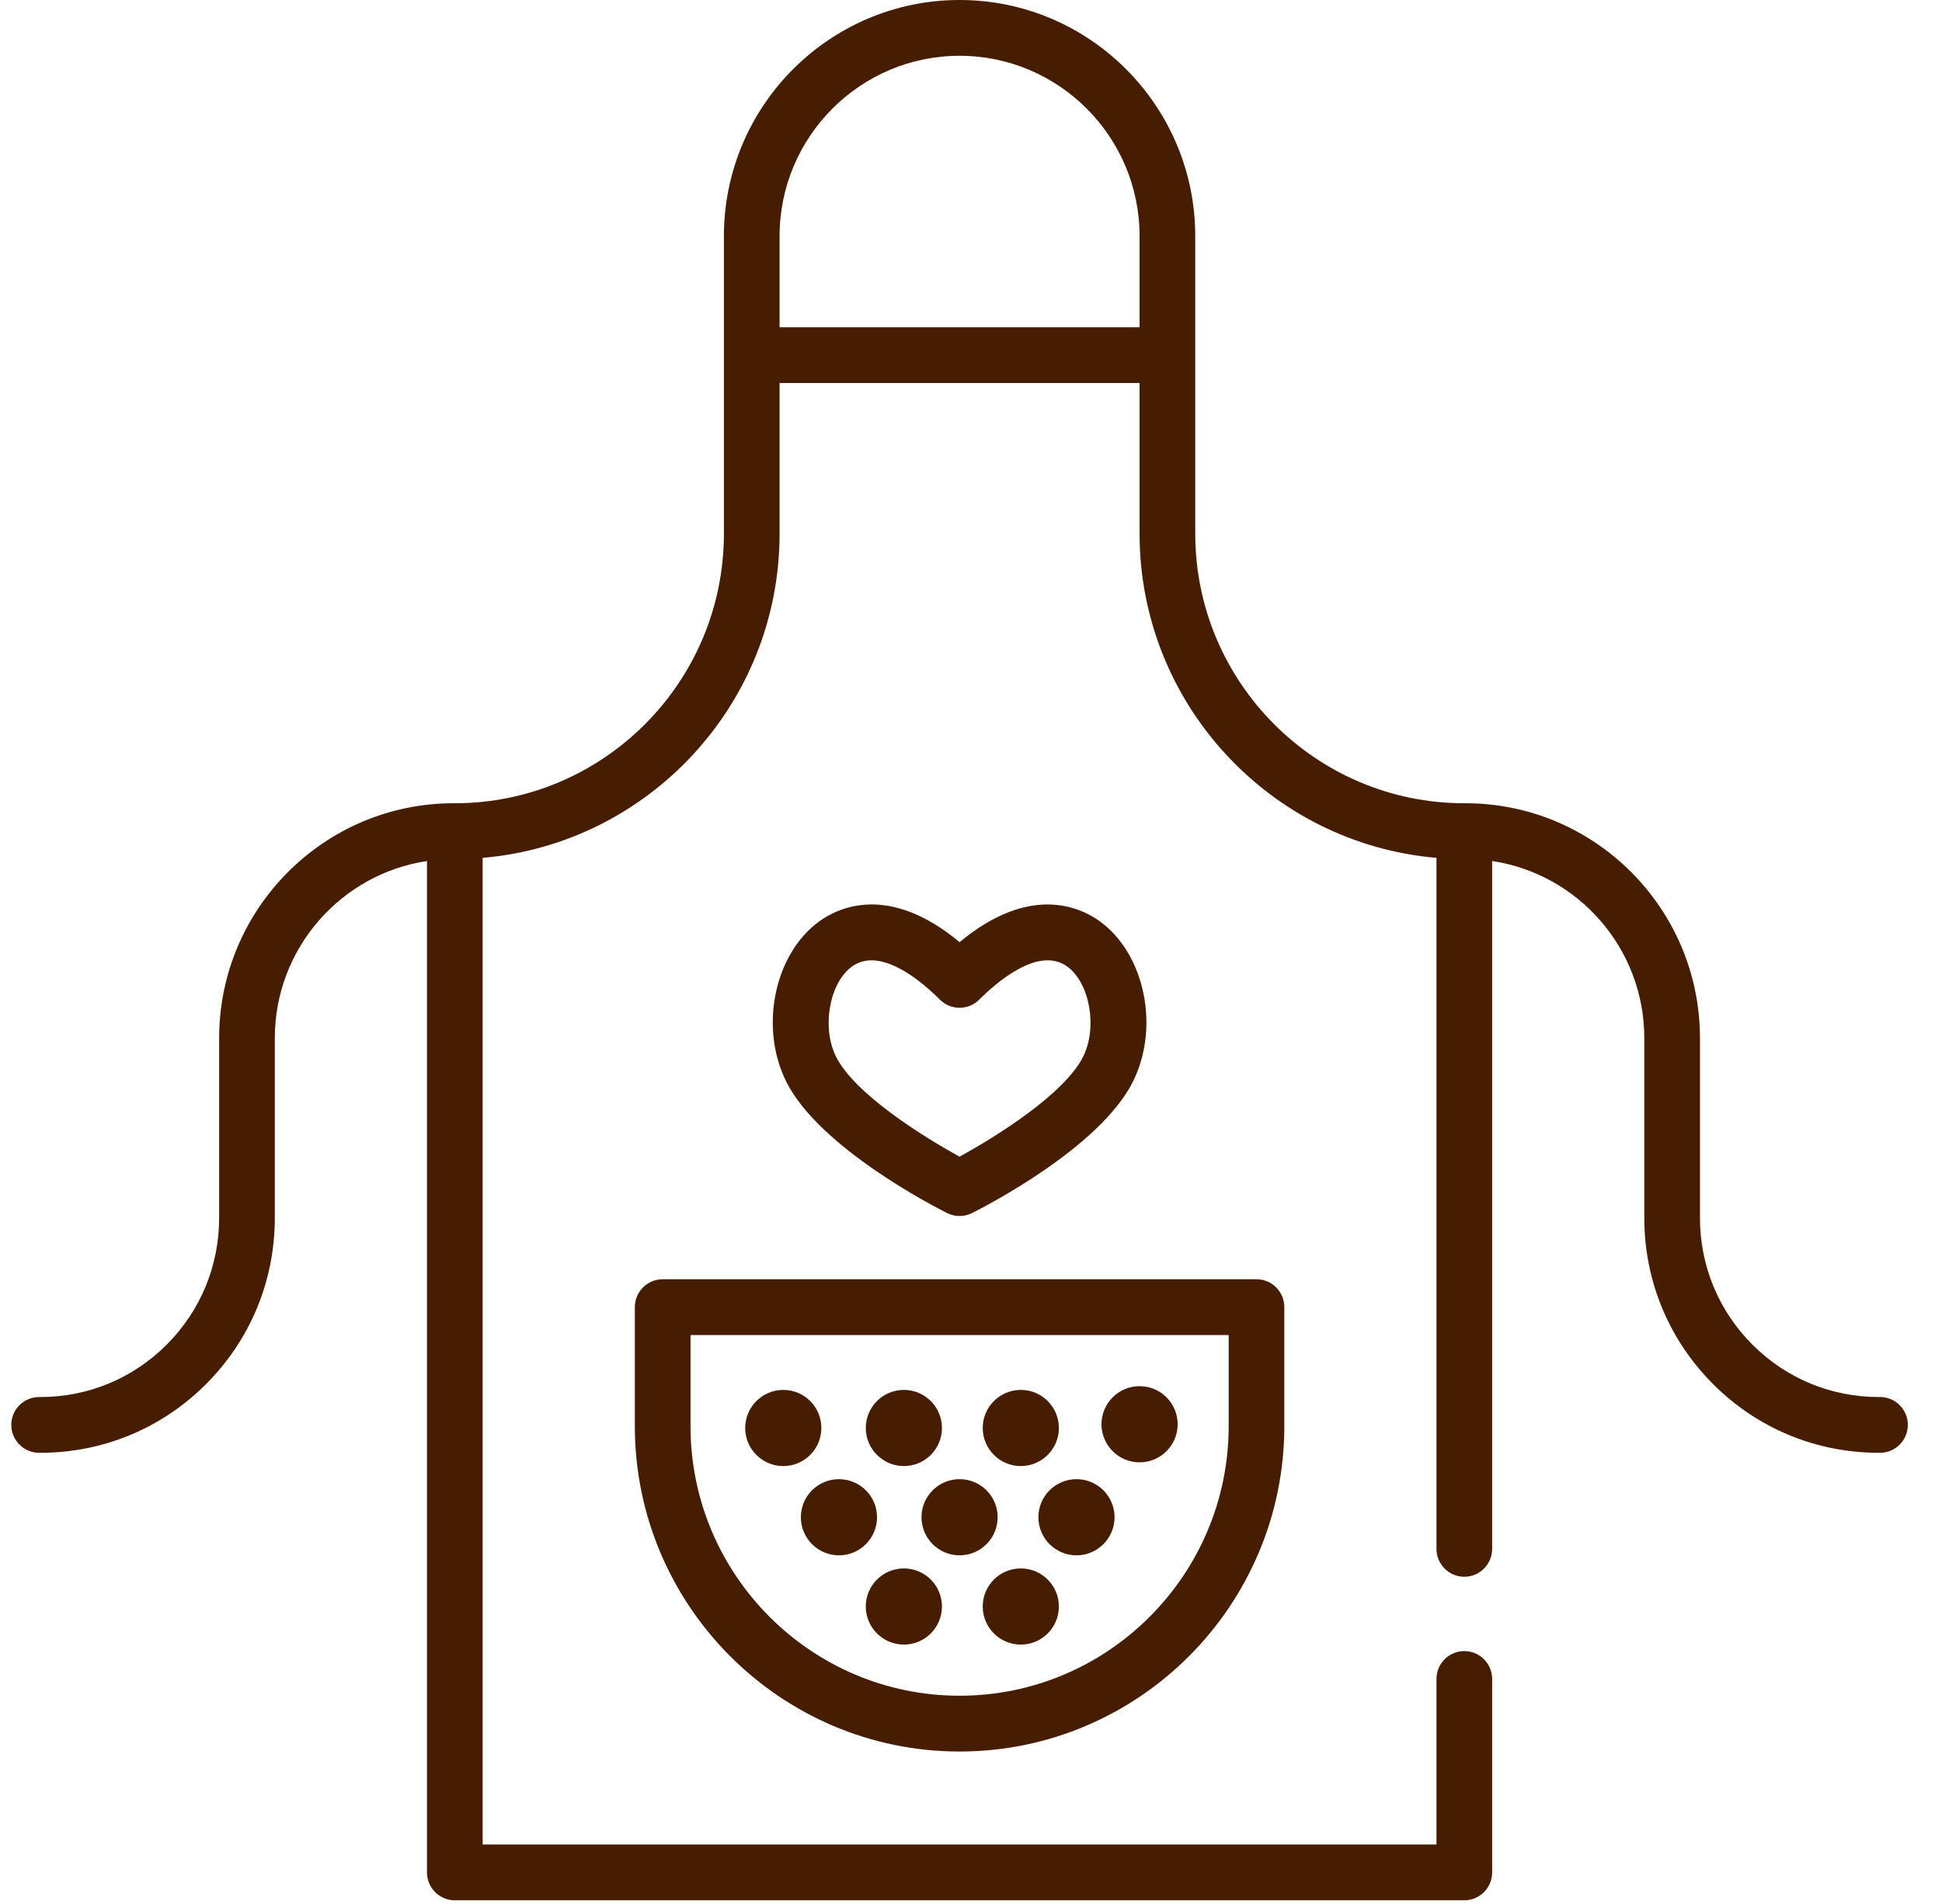 <svg width="51" height="50" viewBox="0 0 51 50" fill="none" xmlns="http://www.w3.org/2000/svg">
<g clip-path="url(#clip0_80_4504)">
<g clip-path="url(#clip1_80_4504)">
<g clip-path="url(#clip2_80_4504)">
<path d="M28.88 24.192C28.372 23.825 27.051 23.204 25.2 24.741C23.349 23.203 22.029 23.825 21.52 24.192C20.335 25.048 19.936 26.977 20.648 28.404C21.512 30.135 24.532 31.685 24.873 31.856C25.077 31.959 25.323 31.959 25.527 31.856C25.869 31.685 28.889 30.135 29.753 28.404C30.465 26.977 30.065 25.048 28.88 24.192ZM28.445 27.749C27.959 28.723 26.165 29.848 25.2 30.374C24.236 29.848 22.442 28.723 21.955 27.749C21.573 26.983 21.781 25.81 22.375 25.381C22.533 25.267 22.707 25.219 22.887 25.219C23.566 25.219 24.333 25.9 24.683 26.251C24.969 26.536 25.431 26.537 25.717 26.251C26.16 25.807 27.27 24.835 28.026 25.381C28.62 25.81 28.827 26.983 28.445 27.749Z" fill="#471D00"/>
<path d="M49.371 36.686C49.36 36.686 49.349 36.686 49.338 36.687C48.09 36.687 46.916 36.201 46.029 35.319C45.136 34.429 44.644 33.244 44.644 31.983V27.263C44.644 23.861 41.882 21.094 38.487 21.094H38.455C34.559 21.094 31.389 17.918 31.389 14.014V6.201C31.389 2.782 28.613 0 25.2 0C21.787 0 19.011 2.782 19.011 6.201V14.014C19.011 17.918 15.841 21.094 11.944 21.094H11.912C8.517 21.094 5.755 23.861 5.755 27.263V31.983C5.755 33.244 5.263 34.429 4.37 35.319C3.484 36.202 2.31 36.687 1.061 36.687C1.05 36.687 1.039 36.687 1.028 36.687C0.626 36.687 0.299 37.012 0.297 37.414C0.295 37.819 0.62 38.149 1.024 38.151C1.036 38.151 1.049 38.151 1.061 38.151C2.699 38.151 4.239 37.515 5.401 36.358C6.572 35.191 7.217 33.637 7.217 31.983V27.263C7.217 24.907 8.955 22.95 11.213 22.611V49.17C11.213 49.575 11.54 49.903 11.944 49.903H38.455C38.859 49.903 39.186 49.575 39.186 49.17V44.092C39.186 43.687 38.859 43.359 38.455 43.359C38.051 43.359 37.724 43.687 37.724 44.092V48.438H12.675V22.528C17.037 22.155 20.473 18.479 20.473 14.014V10.059H29.927V14.014C29.927 18.479 33.363 22.155 37.724 22.528V40.674C37.724 41.079 38.052 41.407 38.455 41.407C38.859 41.407 39.186 41.079 39.186 40.674V22.611C41.445 22.95 43.182 24.907 43.182 27.263V31.983C43.182 33.637 43.828 35.191 44.999 36.358C46.161 37.515 47.701 38.151 49.338 38.151C49.351 38.151 49.363 38.151 49.376 38.151C49.78 38.149 50.105 37.819 50.103 37.414C50.1 37.011 49.773 36.686 49.371 36.686ZM29.927 8.594H20.473V6.201C20.473 3.59 22.593 1.465 25.2 1.465C27.806 1.465 29.927 3.59 29.927 6.201V8.594Z" fill="#471D00"/>
<path d="M32.998 33.594H17.403C16.999 33.594 16.672 33.922 16.672 34.326V37.451C16.672 42.163 20.498 45.996 25.2 45.996C29.903 45.996 33.728 42.163 33.728 37.451V34.326C33.728 33.922 33.401 33.594 32.998 33.594ZM32.267 37.451C32.267 41.355 29.097 44.531 25.2 44.531C21.304 44.531 18.134 41.355 18.134 37.451V35.059H32.267V37.451Z" fill="#471D00"/>
<path d="M25.2 40.844C25.753 40.844 26.2 40.396 26.2 39.844C26.2 39.291 25.753 38.844 25.2 38.844C24.648 38.844 24.2 39.291 24.2 39.844C24.2 40.396 24.648 40.844 25.2 40.844Z" fill="#471D00"/>
<path d="M28.27 40.844C28.822 40.844 29.27 40.396 29.27 39.844C29.27 39.291 28.822 38.844 28.27 38.844C27.717 38.844 27.27 39.291 27.27 39.844C27.27 40.396 27.717 40.844 28.27 40.844Z" fill="#471D00"/>
<path d="M22.032 40.844C22.584 40.844 23.032 40.396 23.032 39.844C23.032 39.291 22.584 38.844 22.032 38.844C21.48 38.844 21.032 39.291 21.032 39.844C21.032 40.396 21.48 40.844 22.032 40.844Z" fill="#471D00"/>
<path d="M23.737 38.5C24.29 38.5 24.737 38.052 24.737 37.5C24.737 36.948 24.29 36.5 23.737 36.5C23.185 36.5 22.737 36.948 22.737 37.5C22.737 38.052 23.185 38.5 23.737 38.5Z" fill="#471D00"/>
<path d="M26.808 38.5C27.36 38.5 27.808 38.052 27.808 37.5C27.808 36.948 27.36 36.5 26.808 36.5C26.255 36.5 25.808 36.948 25.808 37.5C25.808 38.052 26.255 38.5 26.808 38.5Z" fill="#471D00"/>
<path d="M29.927 38.402C30.479 38.402 30.927 37.955 30.927 37.402C30.927 36.85 30.479 36.402 29.927 36.402C29.375 36.402 28.927 36.85 28.927 37.402C28.927 37.955 29.375 38.402 29.927 38.402Z" fill="#471D00"/>
<path d="M20.57 38.5C21.123 38.5 21.57 38.052 21.57 37.5C21.57 36.948 21.123 36.5 20.57 36.5C20.018 36.5 19.57 36.948 19.57 37.5C19.57 38.052 20.018 38.5 20.57 38.5Z" fill="#471D00"/>
<path d="M23.737 43.188C24.29 43.188 24.737 42.74 24.737 42.188C24.737 41.635 24.29 41.188 23.737 41.188C23.185 41.188 22.737 41.635 22.737 42.188C22.737 42.74 23.185 43.188 23.737 43.188Z" fill="#471D00"/>
<path d="M26.808 43.188C27.36 43.188 27.808 42.74 27.808 42.188C27.808 41.635 27.36 41.188 26.808 41.188C26.255 41.188 25.808 41.635 25.808 42.188C25.808 42.74 26.255 43.188 26.808 43.188Z" fill="#471D00"/>
</g>
</g>
</g>
<defs>
<clipPath id="clip0_80_4504">
<rect width="50" height="50" fill="white" transform="translate(0.2)"/>
</clipPath>
<clipPath id="clip1_80_4504">
<rect width="50" height="50" fill="white" transform="translate(0.2)"/>
</clipPath>
<clipPath id="clip2_80_4504">
<rect width="50" height="50" fill="white" transform="translate(0.2)"/>
</clipPath>
</defs>
</svg>

